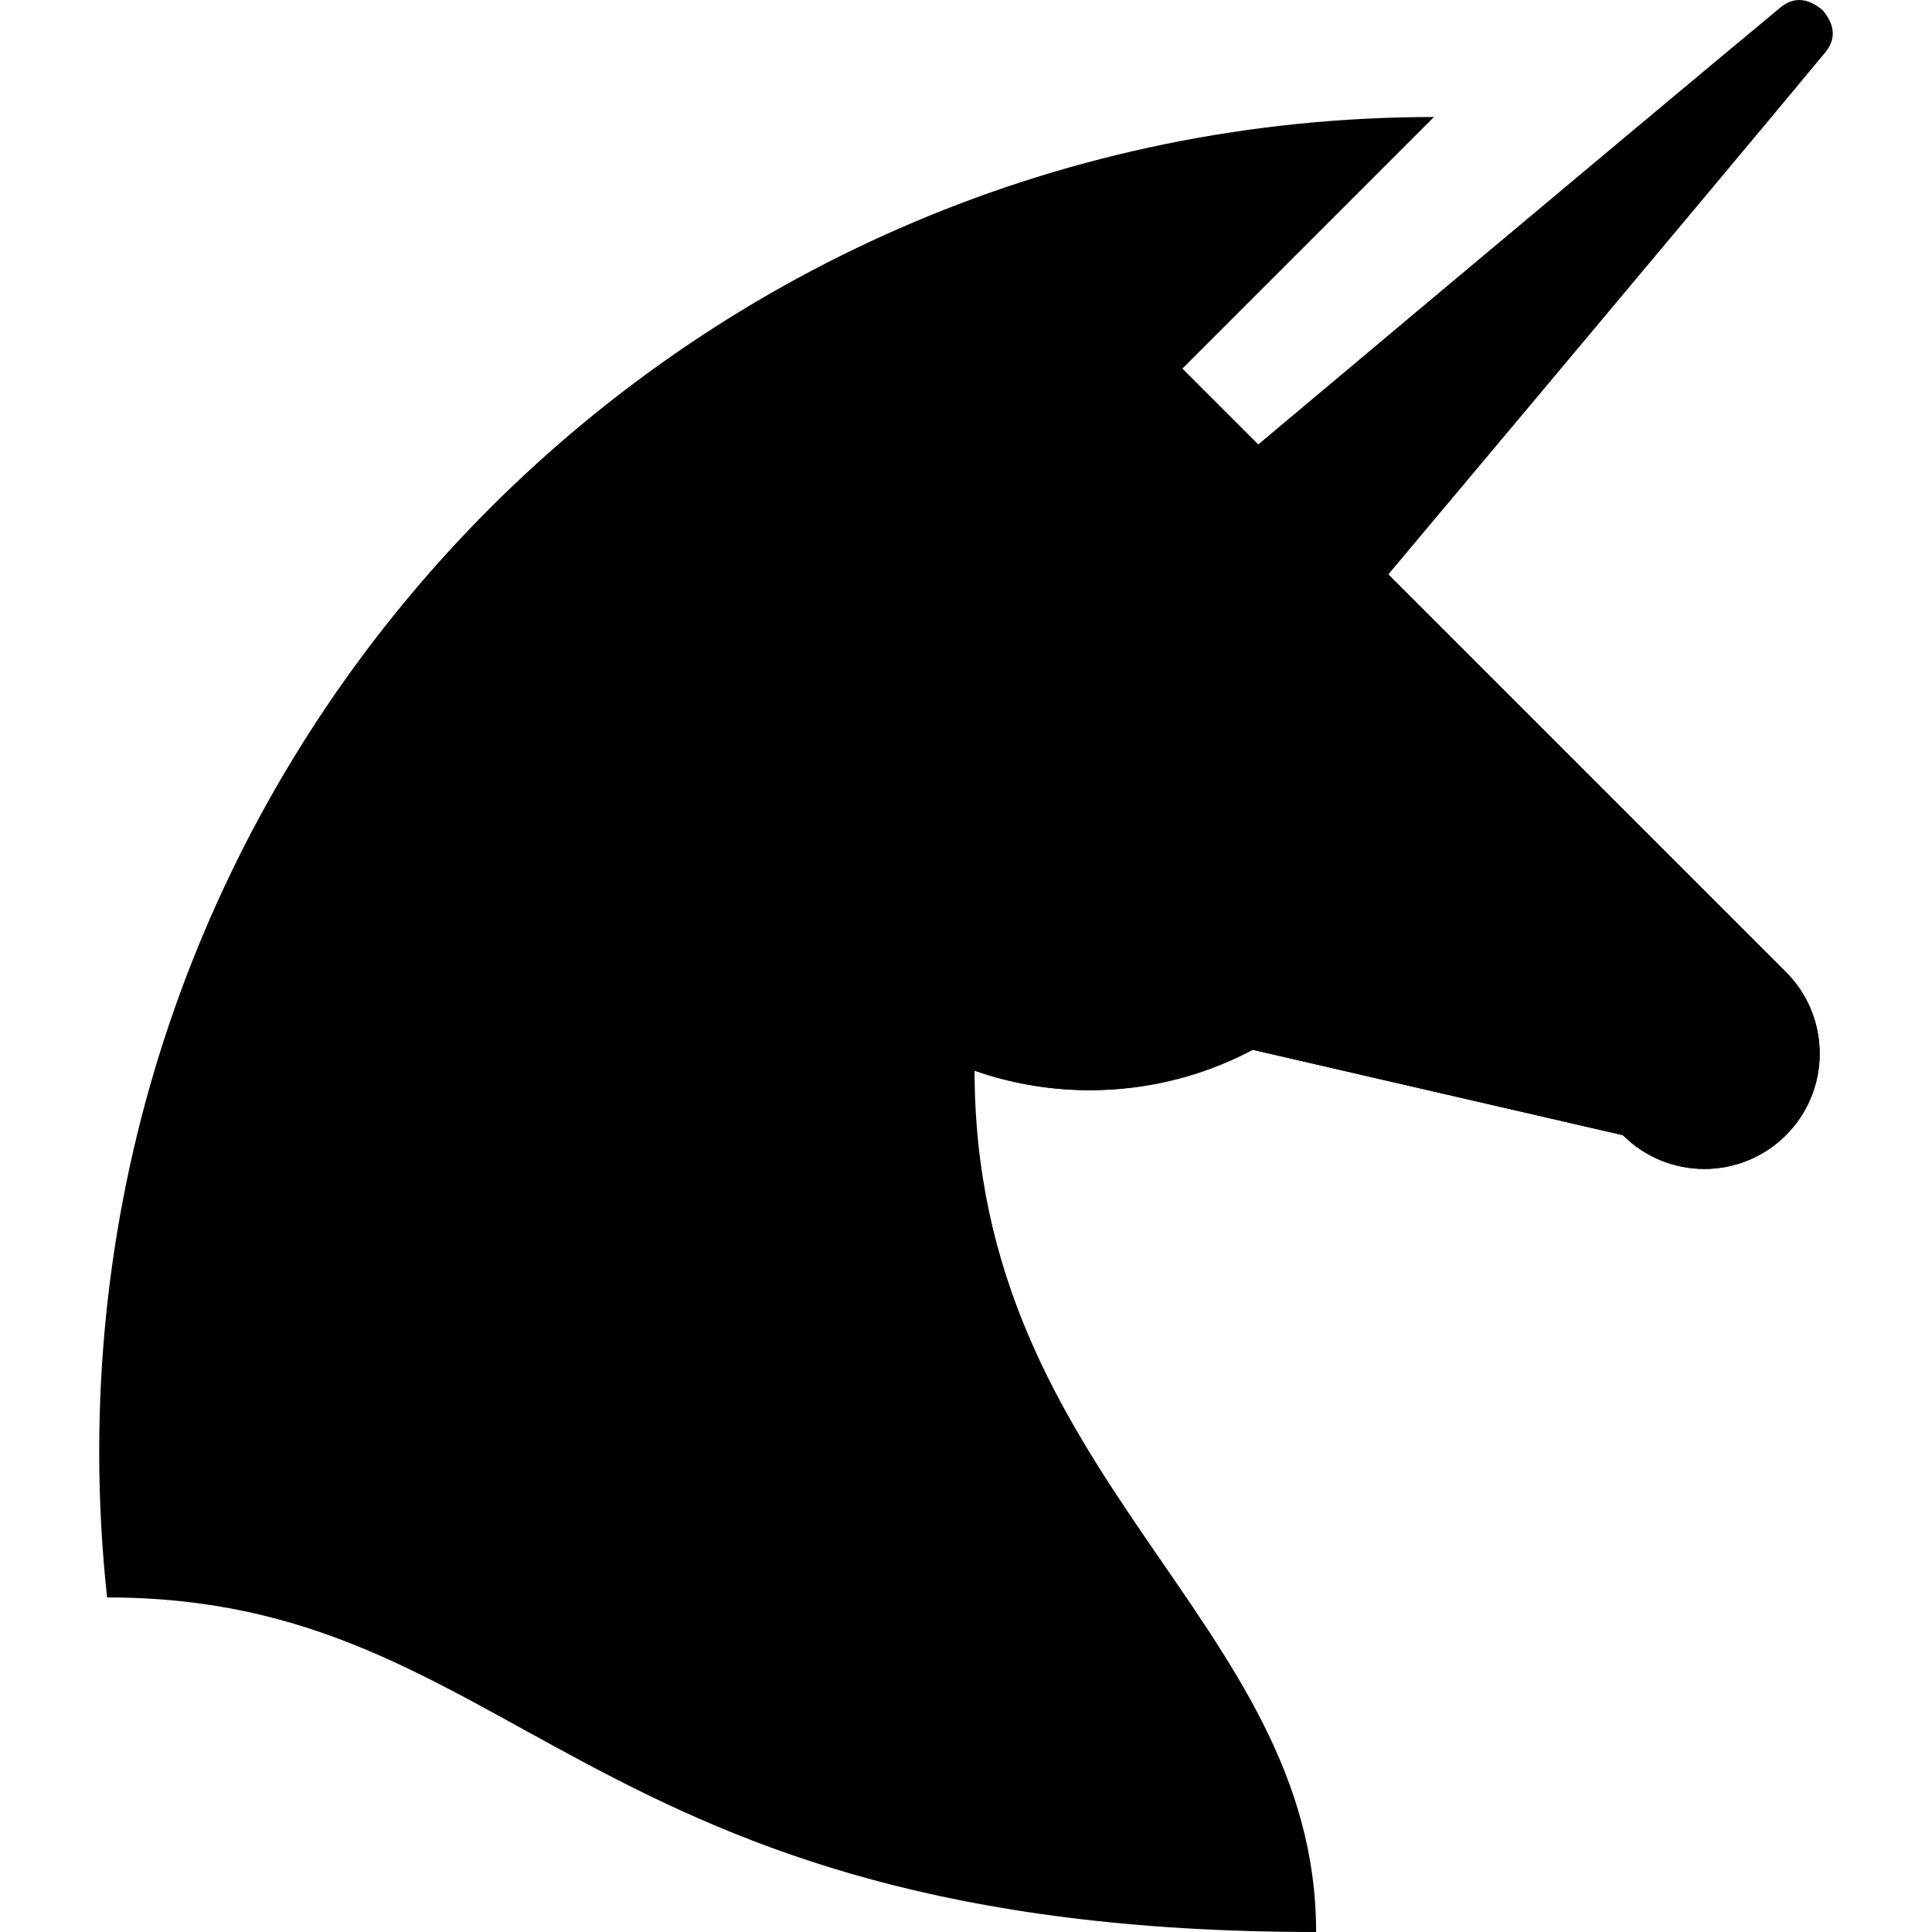 <svg width="23" height="23" viewBox="0 0 23 23" fill="none" xmlns="http://www.w3.org/2000/svg">
    <g clip-path="url(#clip0)">
        <path d="M21.698 0.121C21.556 0.002 21.379 -0.063 21.196 0.089C19.649 1.369 13.76 6.314 13.76 6.314L15.67 7.86C15.67 7.86 20.484 2.128 21.73 0.623C21.882 0.439 21.817 0.262 21.698 0.121Z" fill="currentColor"/>
        <path d="M21.261 11.572L14.076 4.388L17.071 1.393C8.296 1.393 1.181 8.507 1.181 17.283C1.181 17.869 1.213 18.447 1.275 19.017C6.198 19.017 6.834 23 15.668 23C15.668 19.269 11.602 17.633 11.602 12.741C12.681 13.125 13.889 13.044 14.915 12.498L19.32 13.514C19.856 14.05 20.725 14.05 21.261 13.514C21.797 12.978 21.797 12.108 21.261 11.572Z" fill="currentColor"/>
        <path d="M21.261 11.572L15.085 5.396C13.511 4.438 11.43 4.638 10.07 5.999C8.473 7.596 8.473 10.184 10.07 11.781C11.383 13.095 13.368 13.327 14.92 12.479L14.915 12.498L19.32 13.514C19.856 14.05 20.725 14.05 21.261 13.514C21.797 12.978 21.797 12.108 21.261 11.572Z" fill="currentColor"/>
    </g>
    <defs>
        <clipPath id="clip0">
            <rect width="23" height="23" fill="white"/>
        </clipPath>
    </defs>
</svg>
